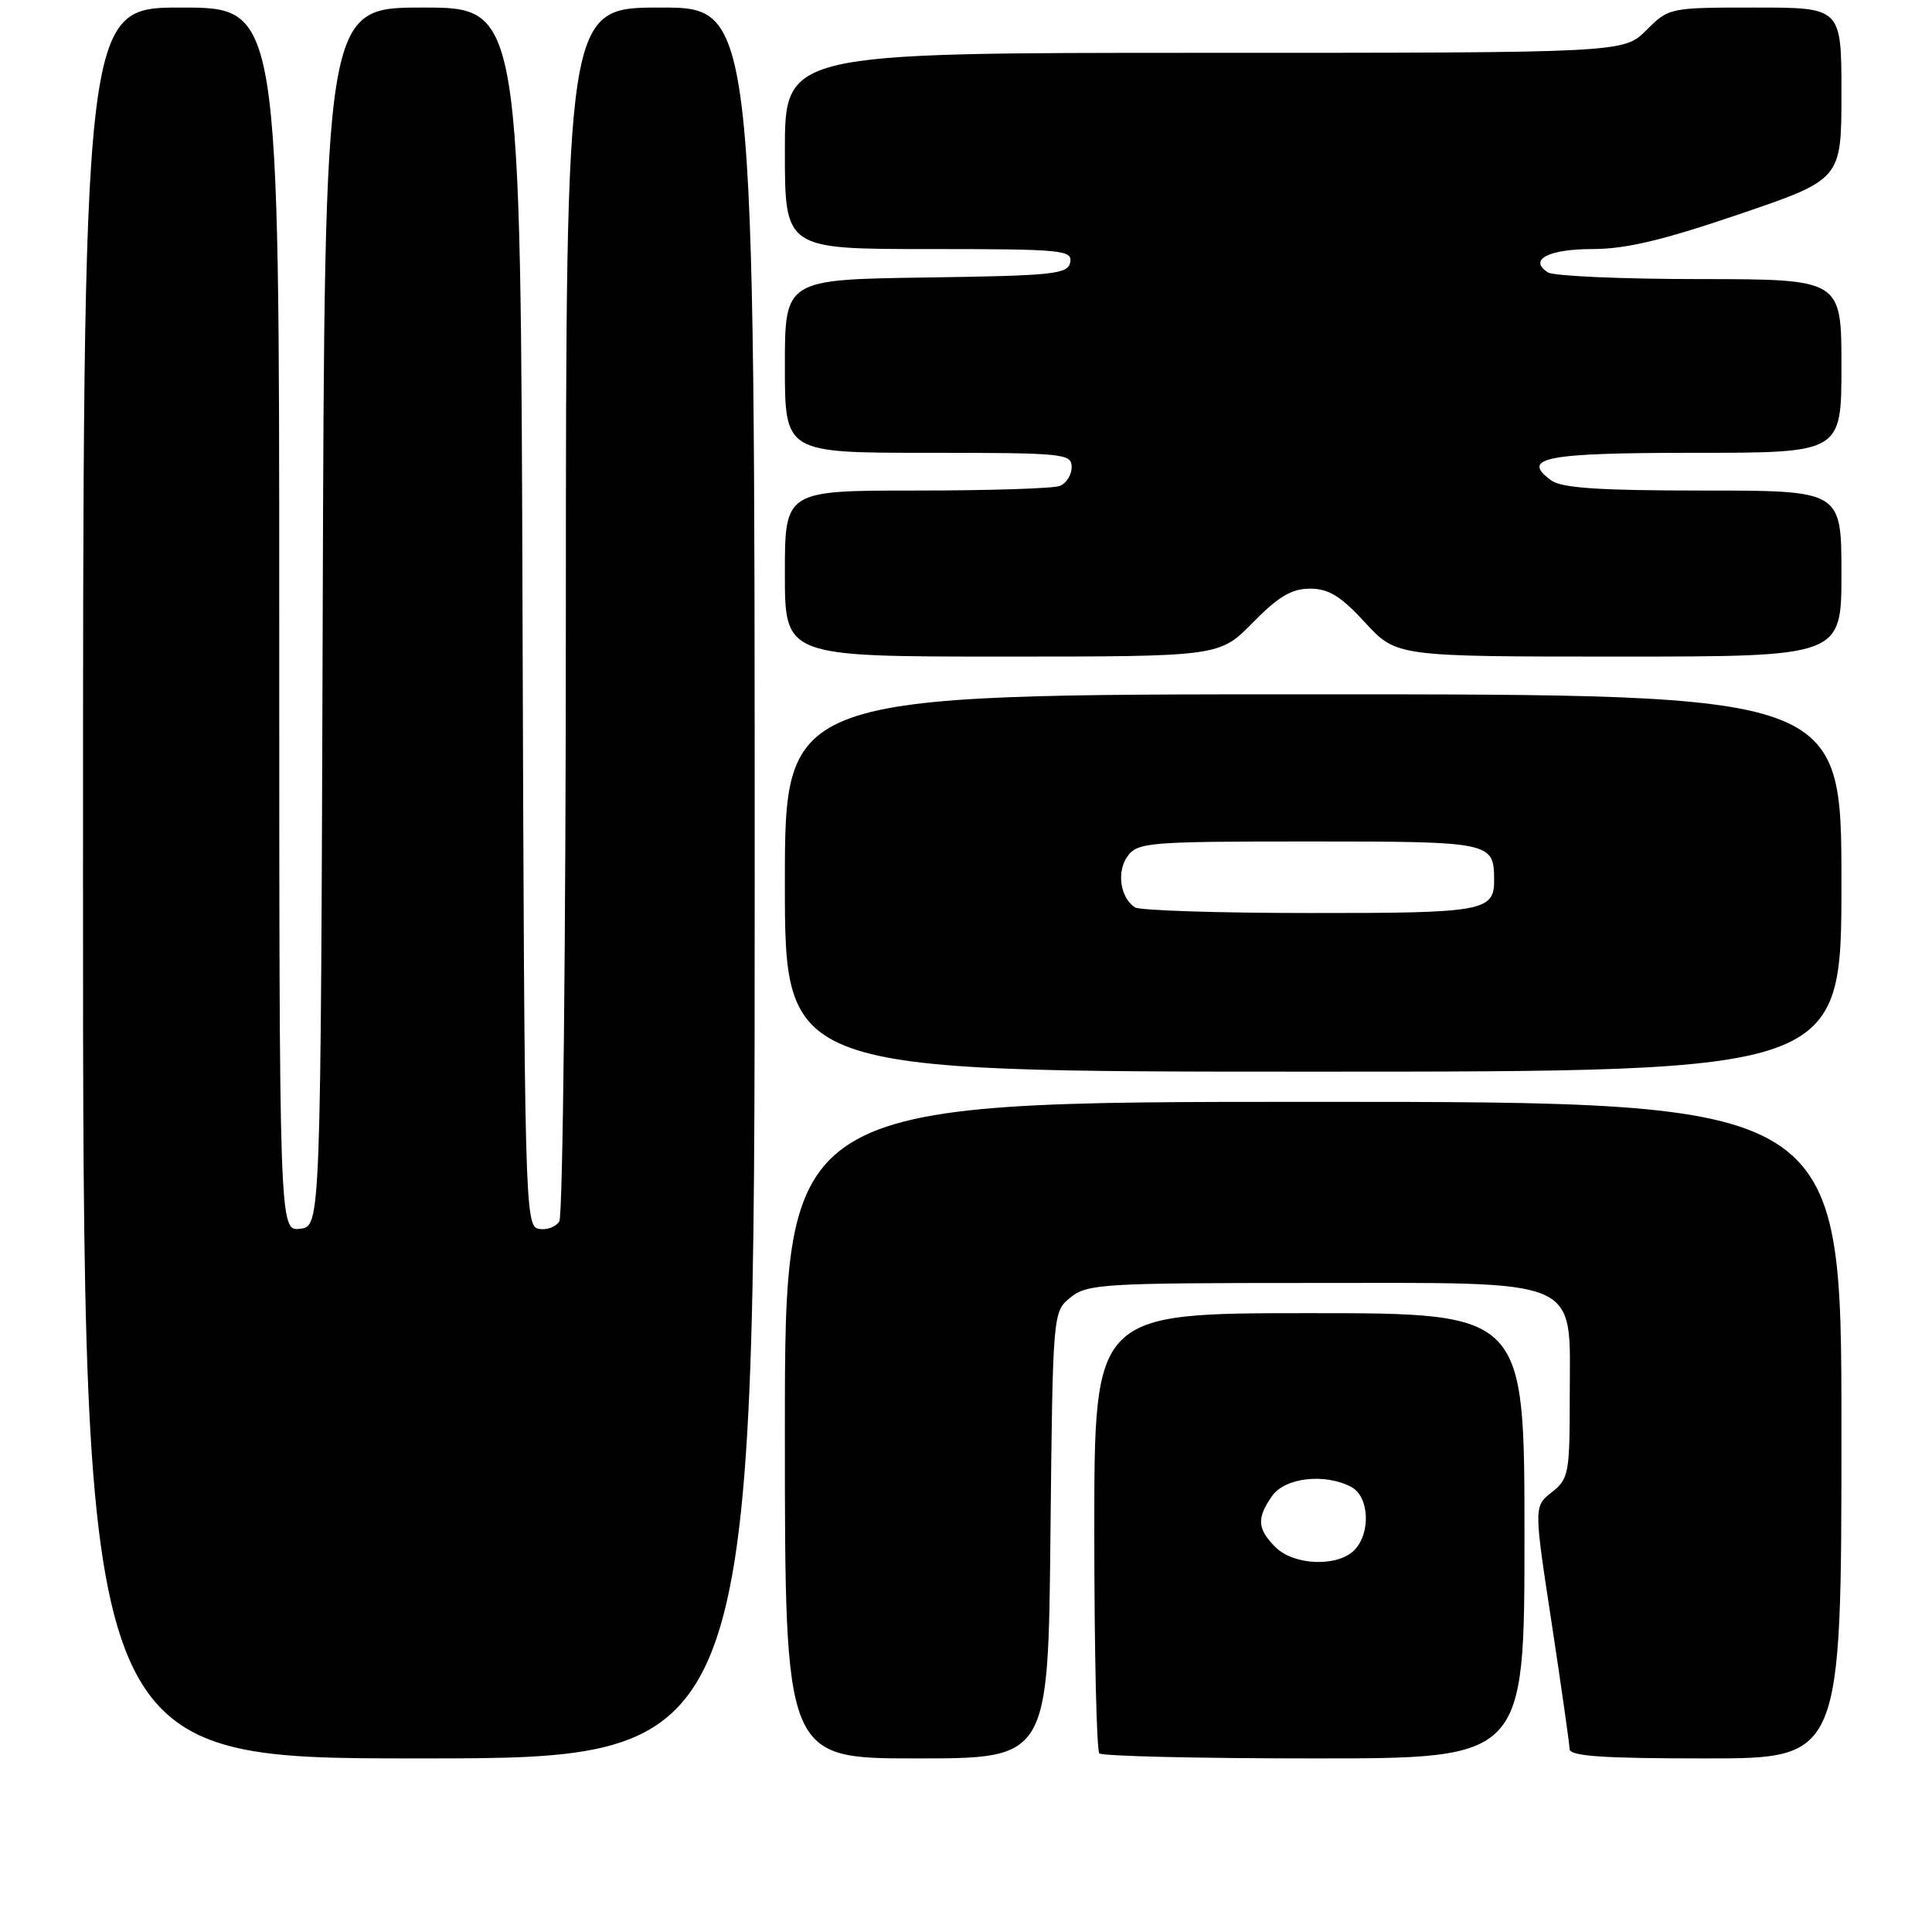 <?xml version="1.0" encoding="UTF-8" standalone="no"?>
<!DOCTYPE svg PUBLIC "-//W3C//DTD SVG 1.1//EN" "http://www.w3.org/Graphics/SVG/1.1/DTD/svg11.dtd" >
<svg xmlns="http://www.w3.org/2000/svg" xmlns:xlink="http://www.w3.org/1999/xlink" version="1.1" viewBox="0 0 256 256">
 <g >
 <path fill="currentColor"
d=" M 100.00 117.00 C 100.00 1.00 100.00 1.00 87.50 1.00 C 75.00 1.00 75.00 1.00 74.98 80.75 C 74.98 124.61 74.58 161.11 74.11 161.85 C 73.64 162.59 72.41 163.03 71.38 162.83 C 69.56 162.48 69.49 159.85 69.24 81.74 C 68.99 1.00 68.99 1.00 56.00 1.00 C 43.01 1.00 43.01 1.00 42.76 81.75 C 42.50 162.50 42.50 162.50 39.75 162.82 C 37.00 163.13 37.00 163.13 37.00 82.07 C 37.00 1.00 37.00 1.00 24.00 1.00 C 11.00 1.00 11.00 1.00 11.00 117.00 C 11.00 233.00 11.00 233.00 55.50 233.00 C 100.00 233.00 100.00 233.00 100.00 117.00 Z  M 139.19 203.41 C 139.50 173.82 139.50 173.82 141.86 171.91 C 144.06 170.13 146.17 170.00 173.48 170.00 C 210.18 170.00 208.00 169.05 208.00 185.00 C 208.00 195.24 207.87 195.96 205.62 197.73 C 203.24 199.60 203.24 199.60 205.60 215.05 C 206.89 223.55 207.96 231.06 207.98 231.75 C 207.99 232.70 212.28 233.00 226.00 233.00 C 244.00 233.00 244.00 233.00 244.00 189.50 C 244.00 146.00 244.00 146.00 174.00 146.00 C 104.00 146.00 104.00 146.00 104.00 189.50 C 104.00 233.00 104.00 233.00 121.44 233.00 C 138.89 233.00 138.89 233.00 139.19 203.41 Z  M 202.00 203.50 C 202.00 174.00 202.00 174.00 173.50 174.00 C 145.00 174.00 145.00 174.00 145.00 202.83 C 145.00 218.69 145.30 231.97 145.67 232.33 C 146.03 232.70 158.86 233.00 174.17 233.00 C 202.00 233.00 202.00 233.00 202.00 203.50 Z  M 244.00 117.00 C 244.00 92.00 244.00 92.00 174.00 92.00 C 104.00 92.00 104.00 92.00 104.00 117.00 C 104.00 142.00 104.00 142.00 174.00 142.00 C 244.00 142.00 244.00 142.00 244.00 117.00 Z  M 166.00 82.50 C 169.39 79.05 171.15 78.00 173.58 78.00 C 176.05 78.00 177.66 78.99 180.89 82.50 C 185.04 87.00 185.04 87.00 214.52 87.00 C 244.00 87.00 244.00 87.00 244.00 76.00 C 244.00 65.00 244.00 65.00 225.69 65.00 C 211.91 65.00 206.93 64.67 205.54 63.65 C 201.42 60.64 204.74 60.00 224.56 60.00 C 244.00 60.00 244.00 60.00 244.00 48.50 C 244.00 37.00 244.00 37.00 225.25 36.98 C 214.94 36.98 205.88 36.58 205.12 36.10 C 202.47 34.42 205.17 33.00 211.03 33.00 C 215.43 33.00 220.38 31.82 230.47 28.38 C 244.00 23.77 244.00 23.77 244.00 12.38 C 244.00 1.00 244.00 1.00 232.58 1.00 C 221.22 1.00 221.14 1.02 218.15 4.00 C 215.15 7.00 215.15 7.00 159.58 7.00 C 104.00 7.00 104.00 7.00 104.00 20.00 C 104.00 33.00 104.00 33.00 123.07 33.00 C 140.70 33.00 142.12 33.13 141.81 34.75 C 141.51 36.33 139.66 36.53 122.74 36.77 C 104.00 37.04 104.00 37.04 104.00 48.52 C 104.00 60.00 104.00 60.00 123.00 60.00 C 140.98 60.00 142.00 60.10 142.00 61.89 C 142.00 62.93 141.29 64.06 140.42 64.39 C 139.55 64.73 131.00 65.00 121.42 65.00 C 104.00 65.00 104.00 65.00 104.00 76.00 C 104.00 87.00 104.00 87.00 132.79 87.00 C 161.58 87.00 161.58 87.00 166.00 82.50 Z  M 169.00 205.00 C 166.59 202.59 166.50 201.16 168.56 198.22 C 170.27 195.78 175.59 195.18 179.07 197.04 C 181.45 198.31 181.66 203.20 179.43 205.43 C 177.19 207.66 171.43 207.43 169.00 205.00 Z  M 150.38 120.23 C 148.43 118.94 147.93 115.48 149.41 113.45 C 150.75 111.62 152.20 111.50 173.46 111.50 C 197.63 111.50 197.95 111.57 197.98 116.55 C 198.02 120.75 196.66 121.00 173.55 120.98 C 161.42 120.98 151.00 120.64 150.38 120.23 Z "/>
</g>
</svg>